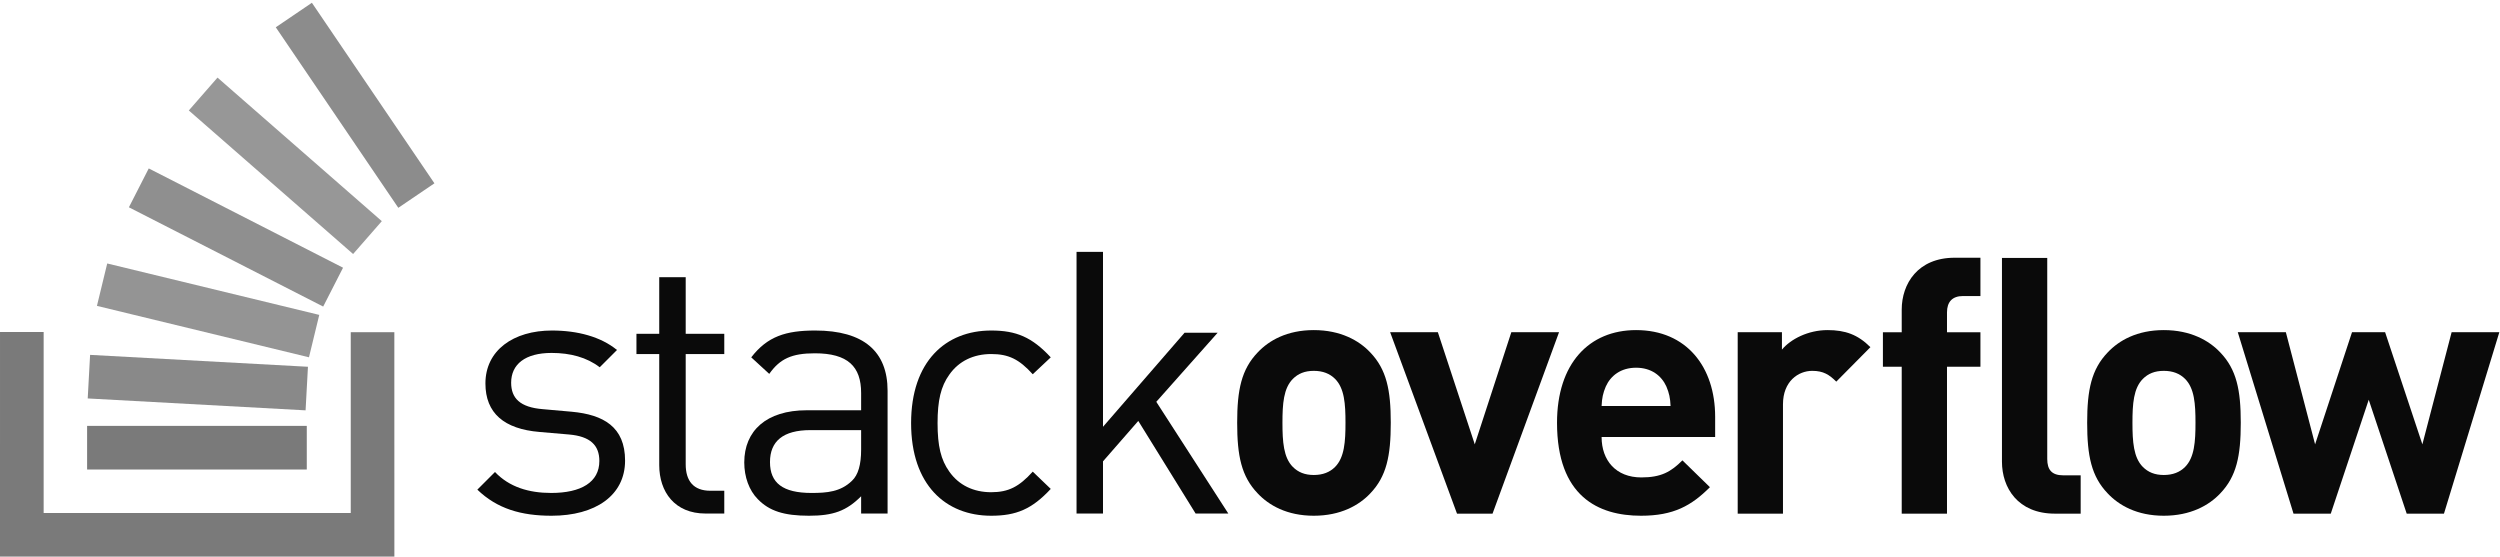 <?xml version="1.0" encoding="UTF-8" standalone="no" ?>
<svg width="512px" height="114px" viewBox="0 0 512 114" version="1.1" xmlns="http://www.w3.org/2000/svg" xmlns:xlink="http://www.w3.org/1999/xlink" preserveAspectRatio="xMidYMid">
    <g>
        <g transform="translate(97.524, 51.398)" fill="#0a0a0a">
            <path d="M15.439,54.225 C9.192,54.225 4.3,52.795 0.235,48.882 L3.848,45.269 C6.783,48.354 10.772,49.559 15.364,49.559 C21.46,49.559 25.224,47.376 25.224,43.011 C25.224,39.775 23.341,37.968 19.051,37.591 L12.955,37.065 C5.73,36.463 1.891,33.227 1.891,27.13 C1.891,20.356 7.611,16.292 15.514,16.292 C20.782,16.292 25.524,17.572 28.836,20.28 L25.298,23.818 C22.664,21.787 19.277,20.883 15.439,20.883 C10.019,20.883 7.159,23.217 7.159,26.979 C7.159,30.141 8.966,32.023 13.632,32.398 L19.578,32.925 C26.051,33.528 30.491,36.011 30.491,42.936 C30.491,50.086 24.395,54.225 15.439,54.225"></path>
            <path d="M46.971,53.774 C40.648,53.774 37.487,49.333 37.487,43.839 L37.487,21.109 L32.821,21.109 L32.821,16.969 L37.487,16.969 L37.487,5.379 L42.907,5.379 L42.907,16.969 L50.809,16.969 L50.809,21.109 L42.907,21.109 L42.907,43.688 C42.907,47.075 44.487,49.107 47.949,49.107 L50.809,49.107 L50.809,53.774 L46.971,53.774"></path>
            <path d="M78.835,36.689 L68.449,36.689 C62.878,36.689 60.169,38.947 60.169,43.236 C60.169,47.526 62.803,49.559 68.674,49.559 C71.836,49.559 74.62,49.333 76.953,47.075 C78.233,45.871 78.835,43.764 78.835,40.677 L78.835,36.689 L78.835,36.689 Z M78.835,53.774 L78.835,50.236 C75.824,53.247 73.115,54.225 68.147,54.225 C63.029,54.225 60.019,53.247 57.685,50.839 C55.879,49.031 54.901,46.247 54.901,43.312 C54.901,36.84 59.416,32.624 67.695,32.624 L78.835,32.624 L78.835,29.086 C78.835,23.669 76.125,20.958 69.351,20.958 C64.61,20.958 62.201,22.088 60.019,25.173 L56.331,21.787 C59.642,17.496 63.406,16.292 69.427,16.292 C79.361,16.292 84.253,20.581 84.253,28.634 L84.253,53.774 L78.835,53.774 L78.835,53.774 Z"></path>
            <path d="M105.478,54.225 C96.145,54.225 89.07,47.903 89.07,35.259 C89.07,22.614 96.145,16.292 105.478,16.292 C110.596,16.292 113.832,17.647 117.67,21.787 L113.983,25.248 C111.198,22.162 109.015,21.109 105.478,21.109 C101.865,21.109 98.855,22.539 96.898,25.324 C95.167,27.732 94.489,30.593 94.489,35.259 C94.489,39.925 95.167,42.785 96.898,45.194 C98.855,47.978 101.865,49.408 105.478,49.408 C109.015,49.408 111.198,48.28 113.983,45.194 L117.67,48.732 C113.832,52.87 110.596,54.225 105.478,54.225"></path>
            <path d="M147.337,53.774 L135.596,34.807 L128.37,43.086 L128.37,53.774 L122.951,53.774 L122.951,0.185 L128.37,0.185 L128.37,36.011 L145.079,16.743 L151.853,16.743 L139.284,30.893 L154.035,53.774 L147.337,53.774"></path>
            <path d="M175.893,26.192 C174.823,25.122 173.396,24.552 171.542,24.552 C169.687,24.552 168.332,25.122 167.262,26.192 C165.335,28.118 165.122,31.328 165.122,35.18 C165.122,39.032 165.335,42.313 167.262,44.238 C168.332,45.308 169.687,45.88 171.542,45.88 C173.396,45.88 174.823,45.308 175.893,44.238 C177.818,42.313 178.033,39.032 178.033,35.18 C178.033,31.328 177.818,28.118 175.893,26.192 L175.893,26.192 Z M183.098,49.66 C180.814,52.086 177.034,54.225 171.542,54.225 C166.049,54.225 162.34,52.086 160.058,49.66 C156.705,46.165 155.849,41.956 155.849,35.18 C155.849,28.475 156.705,24.266 160.058,20.771 C162.34,18.346 166.049,16.205 171.542,16.205 C177.034,16.205 180.814,18.346 183.098,20.771 C186.45,24.266 187.306,28.475 187.306,35.18 C187.306,41.956 186.45,46.165 183.098,49.66 L183.098,49.66 Z"></path>
            <path d="M208.147,53.797 L200.871,53.797 L187.175,16.634 L196.947,16.634 L204.509,39.603 L211.998,16.634 L221.77,16.634 L208.147,53.797"></path>
            <path d="M243.752,27.761 C242.754,25.55 240.685,23.91 237.546,23.91 C234.408,23.91 232.339,25.55 231.341,27.761 C230.77,29.117 230.555,30.114 230.484,31.756 L244.608,31.756 C244.536,30.114 244.323,29.117 243.752,27.761 L243.752,27.761 Z M230.484,38.104 C230.484,42.883 233.409,46.379 238.616,46.379 C242.682,46.379 244.679,45.238 247.034,42.883 L252.669,48.376 C248.888,52.156 245.25,54.225 238.545,54.225 C229.771,54.225 221.354,50.231 221.354,35.18 C221.354,23.053 227.916,16.205 237.546,16.205 C247.889,16.205 253.739,23.767 253.739,33.967 L253.739,38.104 L230.484,38.104 L230.484,38.104 Z"></path>
            <path d="M278.544,26.762 C277.117,25.336 275.905,24.552 273.623,24.552 C270.77,24.552 267.63,26.691 267.63,31.399 L267.63,53.797 L258.357,53.797 L258.357,16.634 L267.417,16.634 L267.417,20.2 C269.199,18.06 272.767,16.205 276.761,16.205 C280.399,16.205 282.967,17.133 285.535,19.701 L278.544,26.762"></path>
            <path d="M323.32,53.797 C315.688,53.797 312.478,48.448 312.478,43.169 L312.478,1.427 L321.751,1.427 L321.751,42.597 C321.751,44.81 322.679,45.95 325.032,45.95 L328.598,45.95 L328.598,53.797 L323.32,53.797 L323.32,53.797 Z M301.221,23.711 L301.221,53.797 L291.947,53.797 L291.947,23.711 L288.096,23.711 L288.096,16.65 L291.947,16.65 L291.947,12.012 C291.947,6.734 295.228,1.384 302.79,1.384 L308.068,1.384 L308.068,9.23 L304.502,9.23 C302.291,9.23 301.221,10.443 301.221,12.583 L301.221,16.65 L308.068,16.65 L308.068,23.711 L301.221,23.711 L301.221,23.711 Z"></path>
            <path d="M349.973,26.192 C348.903,25.122 347.476,24.552 345.621,24.552 C343.767,24.552 342.411,25.122 341.341,26.192 C339.415,28.118 339.202,31.328 339.202,35.18 C339.202,39.032 339.415,42.313 341.341,44.238 C342.411,45.308 343.767,45.88 345.621,45.88 C347.476,45.88 348.903,45.308 349.973,44.238 C351.898,42.313 352.113,39.032 352.113,35.18 C352.113,31.328 351.898,28.118 349.973,26.192 L349.973,26.192 Z M357.177,49.66 C354.894,52.086 351.113,54.225 345.621,54.225 C340.129,54.225 336.42,52.086 334.138,49.66 C330.785,46.165 329.928,41.956 329.928,35.18 C329.928,28.475 330.785,24.266 334.138,20.771 C336.42,18.346 340.129,16.205 345.621,16.205 C351.113,16.205 354.894,18.346 357.177,20.771 C360.53,24.266 361.386,28.475 361.386,35.18 C361.386,41.956 360.53,46.165 357.177,49.66 L357.177,49.66 Z"></path>
            <path d="M403,53.797 L395.368,53.797 L387.593,30.472 L379.818,53.797 L372.186,53.797 L360.773,16.634 L370.617,16.634 L376.608,39.603 L384.17,16.634 L390.945,16.634 L398.578,39.603 L404.57,16.634 L414.342,16.634 L403,53.797"></path>
        </g>
        <g>
            <path d="M63.277,73.175 L19.852,62.643 L21.959,53.958 L65.384,64.49 L63.277,73.175" fill="#949494"></path>
            <path d="M66.188,62.785 L26.398,42.453 L30.464,34.494 L70.255,54.827 L66.188,62.785" fill="#8f8f8f"></path>
            <path d="M72.317,52.022 L38.667,22.623 L44.546,15.893 L78.197,45.291 L72.317,52.022" fill="#979797"></path>
            <path d="M81.575,42.561 L56.481,5.588 L63.876,0.569 L88.969,37.542 L81.575,42.561" fill="#8c8c8c"></path>
            <path d="M62.582,84.038 L17.964,81.602 L18.451,72.678 L63.069,75.114 L62.582,84.038" fill="#898989"></path>
            <path d="M71.833,105.059 L71.833,68.035 L80.762,68.035 L80.768,113.997 L0,113.997 L0.002,67.996 L8.939,67.996 L8.939,105.059 L71.833,105.059" fill="#7a7a7a"></path>
            <path d="M17.84,87.221 L62.828,87.221 L62.828,96.157 L17.84,96.157 L17.84,87.221 Z" fill="#7a7a7a"></path>
        </g>
    </g>
</svg>

